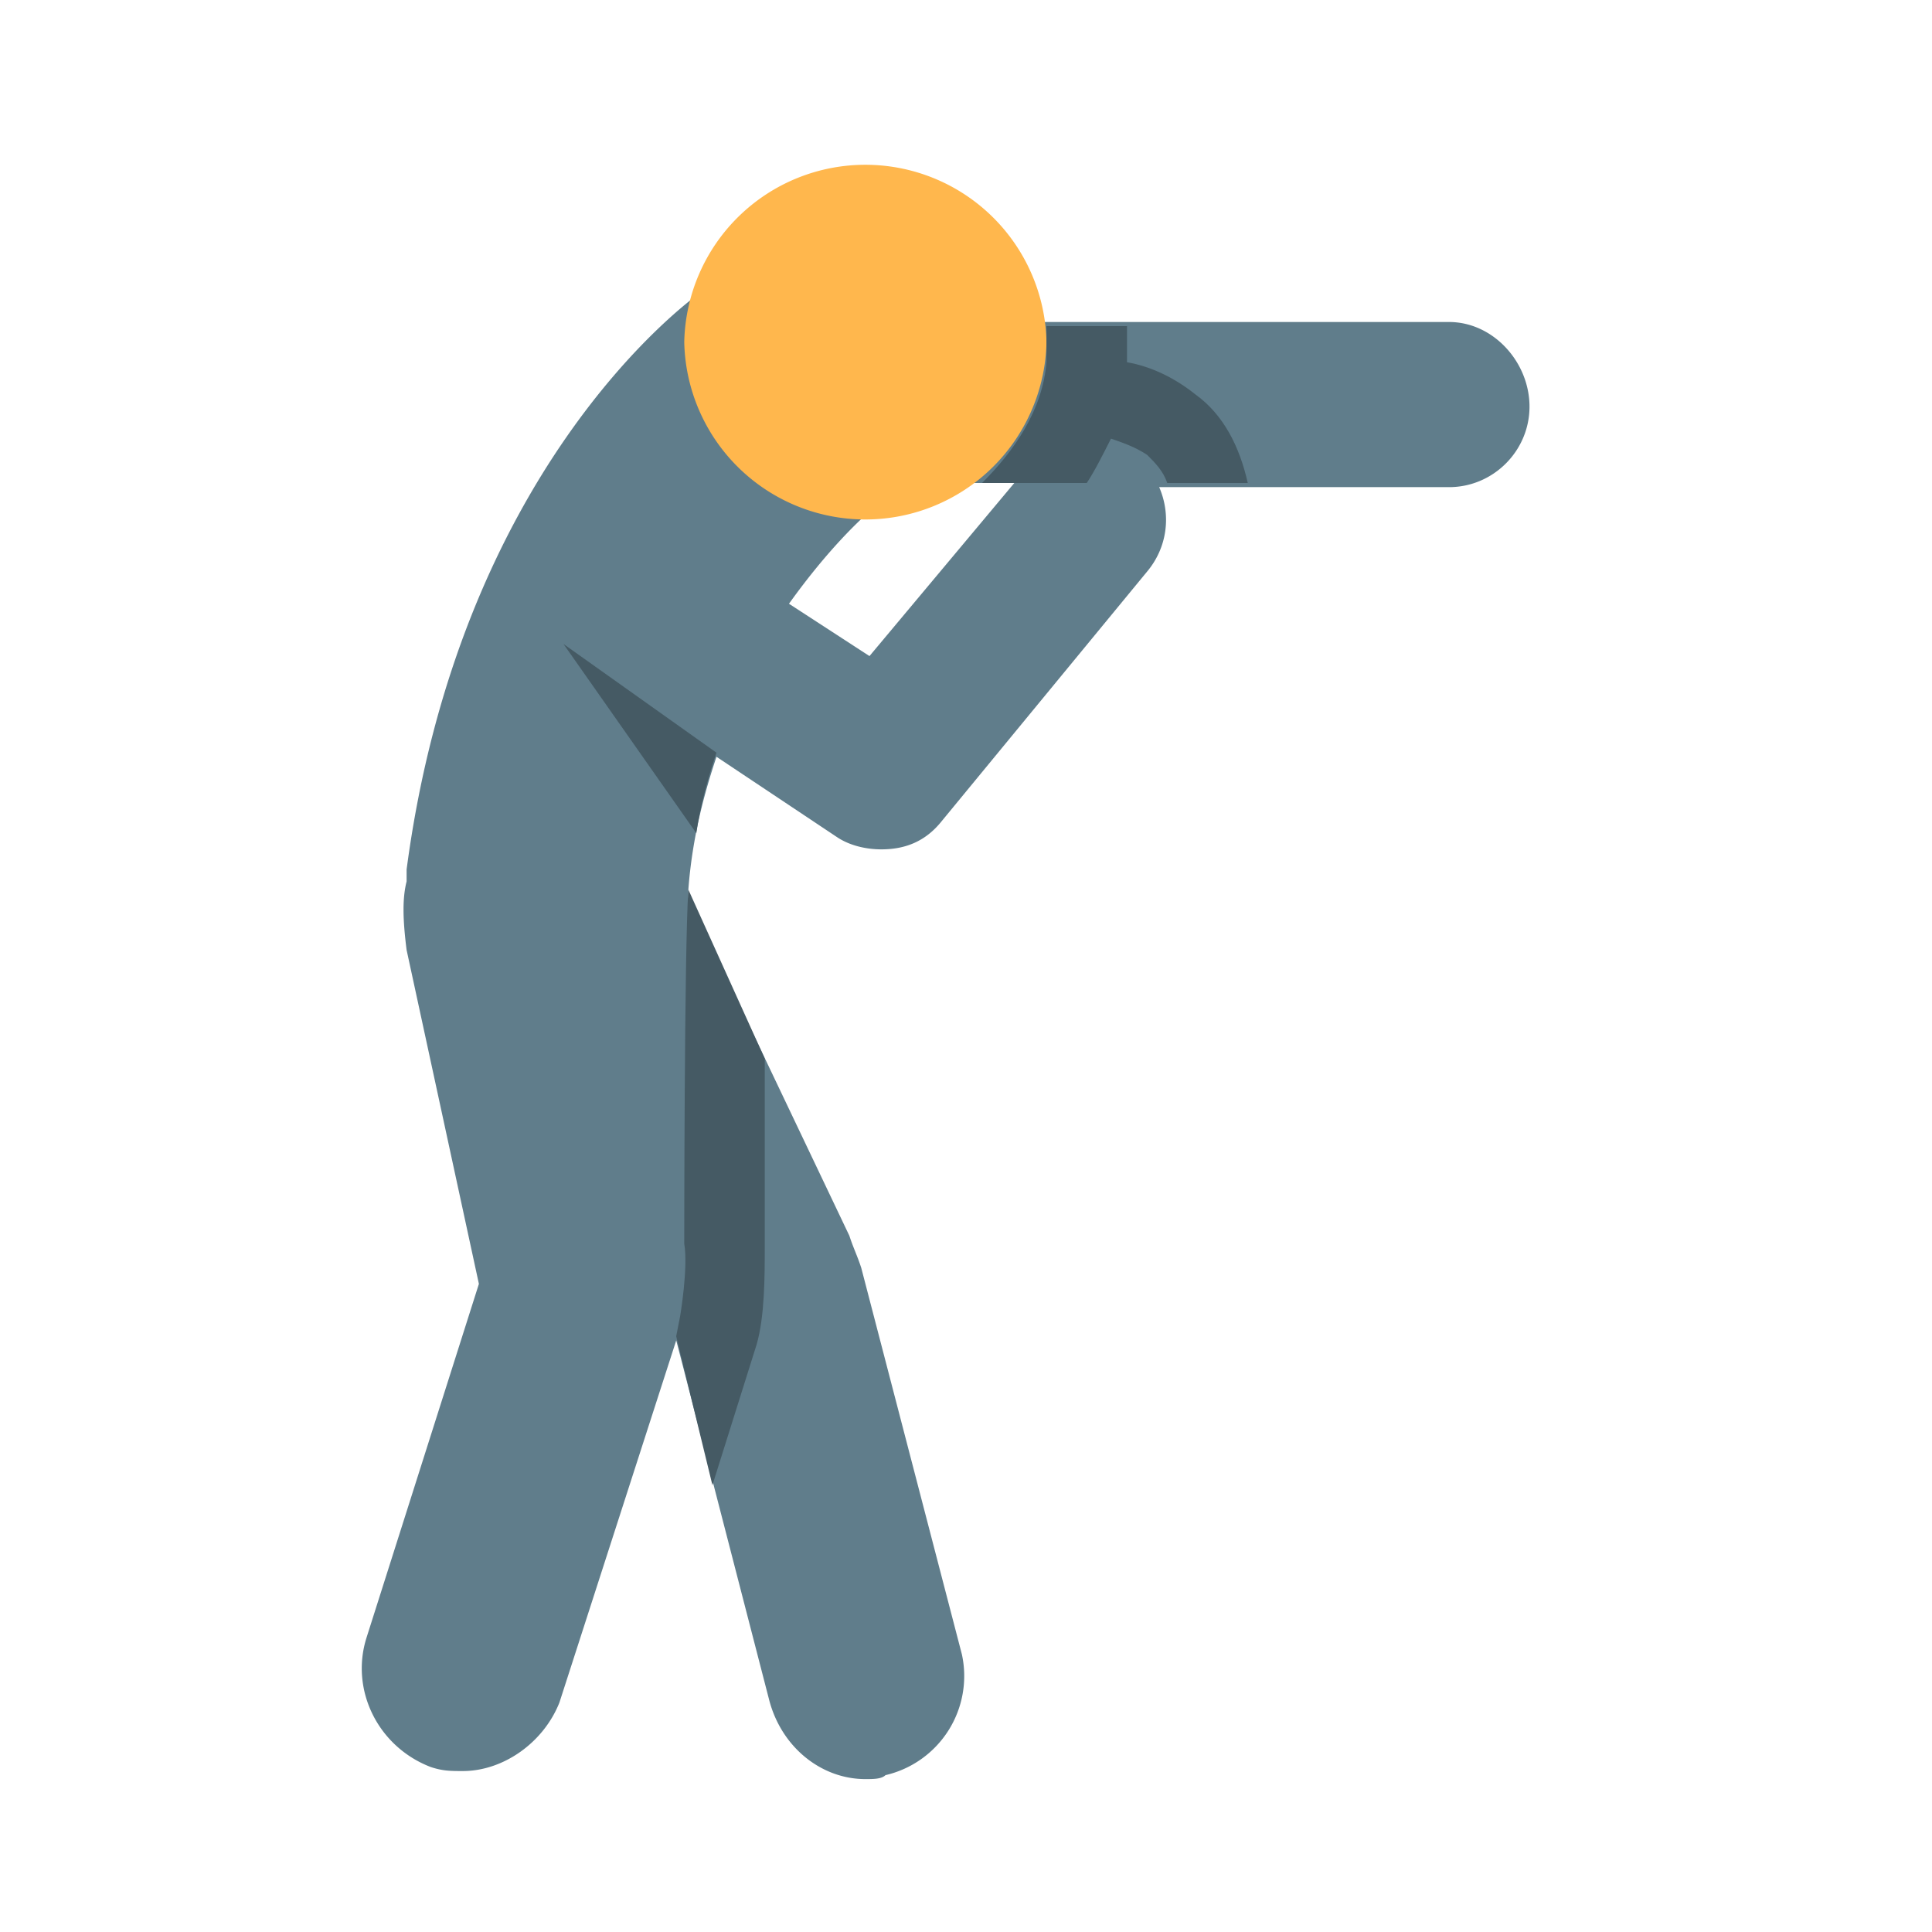 <svg xmlns="http://www.w3.org/2000/svg" viewBox="0 0 48 48"><path d="M36 8H22.398a3.42 3.42 0 0 0-4.898-.8c-.602.402-6.102 4.6-7.398 14.402v.296c-.102.403-.102.903 0 1.704l1.796 8.296L9.102 40.7c-.403 1.301.296 2.7 1.597 3.2.301.101.5.101.801.101 1 0 2-.7 2.398-1.7l2.903-9 2.3 8.9c.297 1.198 1.297 2 2.399 2 .2 0 .398 0 .5-.098a2.528 2.528 0 0 0 1.898-3l-2.5-9.602c-.097-.3-.199-.5-.296-.8l-4-8.4v-.198c.097-1.301.398-2.403.699-3.301l3 2c.3.199.699.3 1.097.3.602 0 1.102-.203 1.5-.703L28.5 14.2c.5-.597.602-1.398.3-2.097H36c1.102 0 2-.903 2-2C38 9 37.102 8 36 8zm-14.398 8.3l-2-1.3c1-1.398 1.796-2.102 1.898-2.2.3-.198.602-.5.8-.8h2.9z" fill="#607d8b"/><path d="M26 8.5a4.501 4.501 0 0 1-9 0 4.501 4.501 0 0 1 9 0z" fill="#ffb74d"/><path d="M19 26.3V31c0 .7 0 1.7-.2 2.398l-1.1 3.5-.9-3.699.098-.5s.204-1.199.102-1.8c0 0 0-7.297.102-8.797zm-1.7-5.6c.098-.7.302-1.4.5-2L14 16zM29.7 9.8c-.5-.402-1.098-.698-1.7-.8v-.898h-2V9c-.102 1.2-.8 2.2-1.602 3H27c.2-.3.398-.7.602-1.102.296.102.597.204.898.403.2.199.398.398.5.699h2c-.2-.898-.602-1.7-1.3-2.2z" fill="#455a64"/></svg>